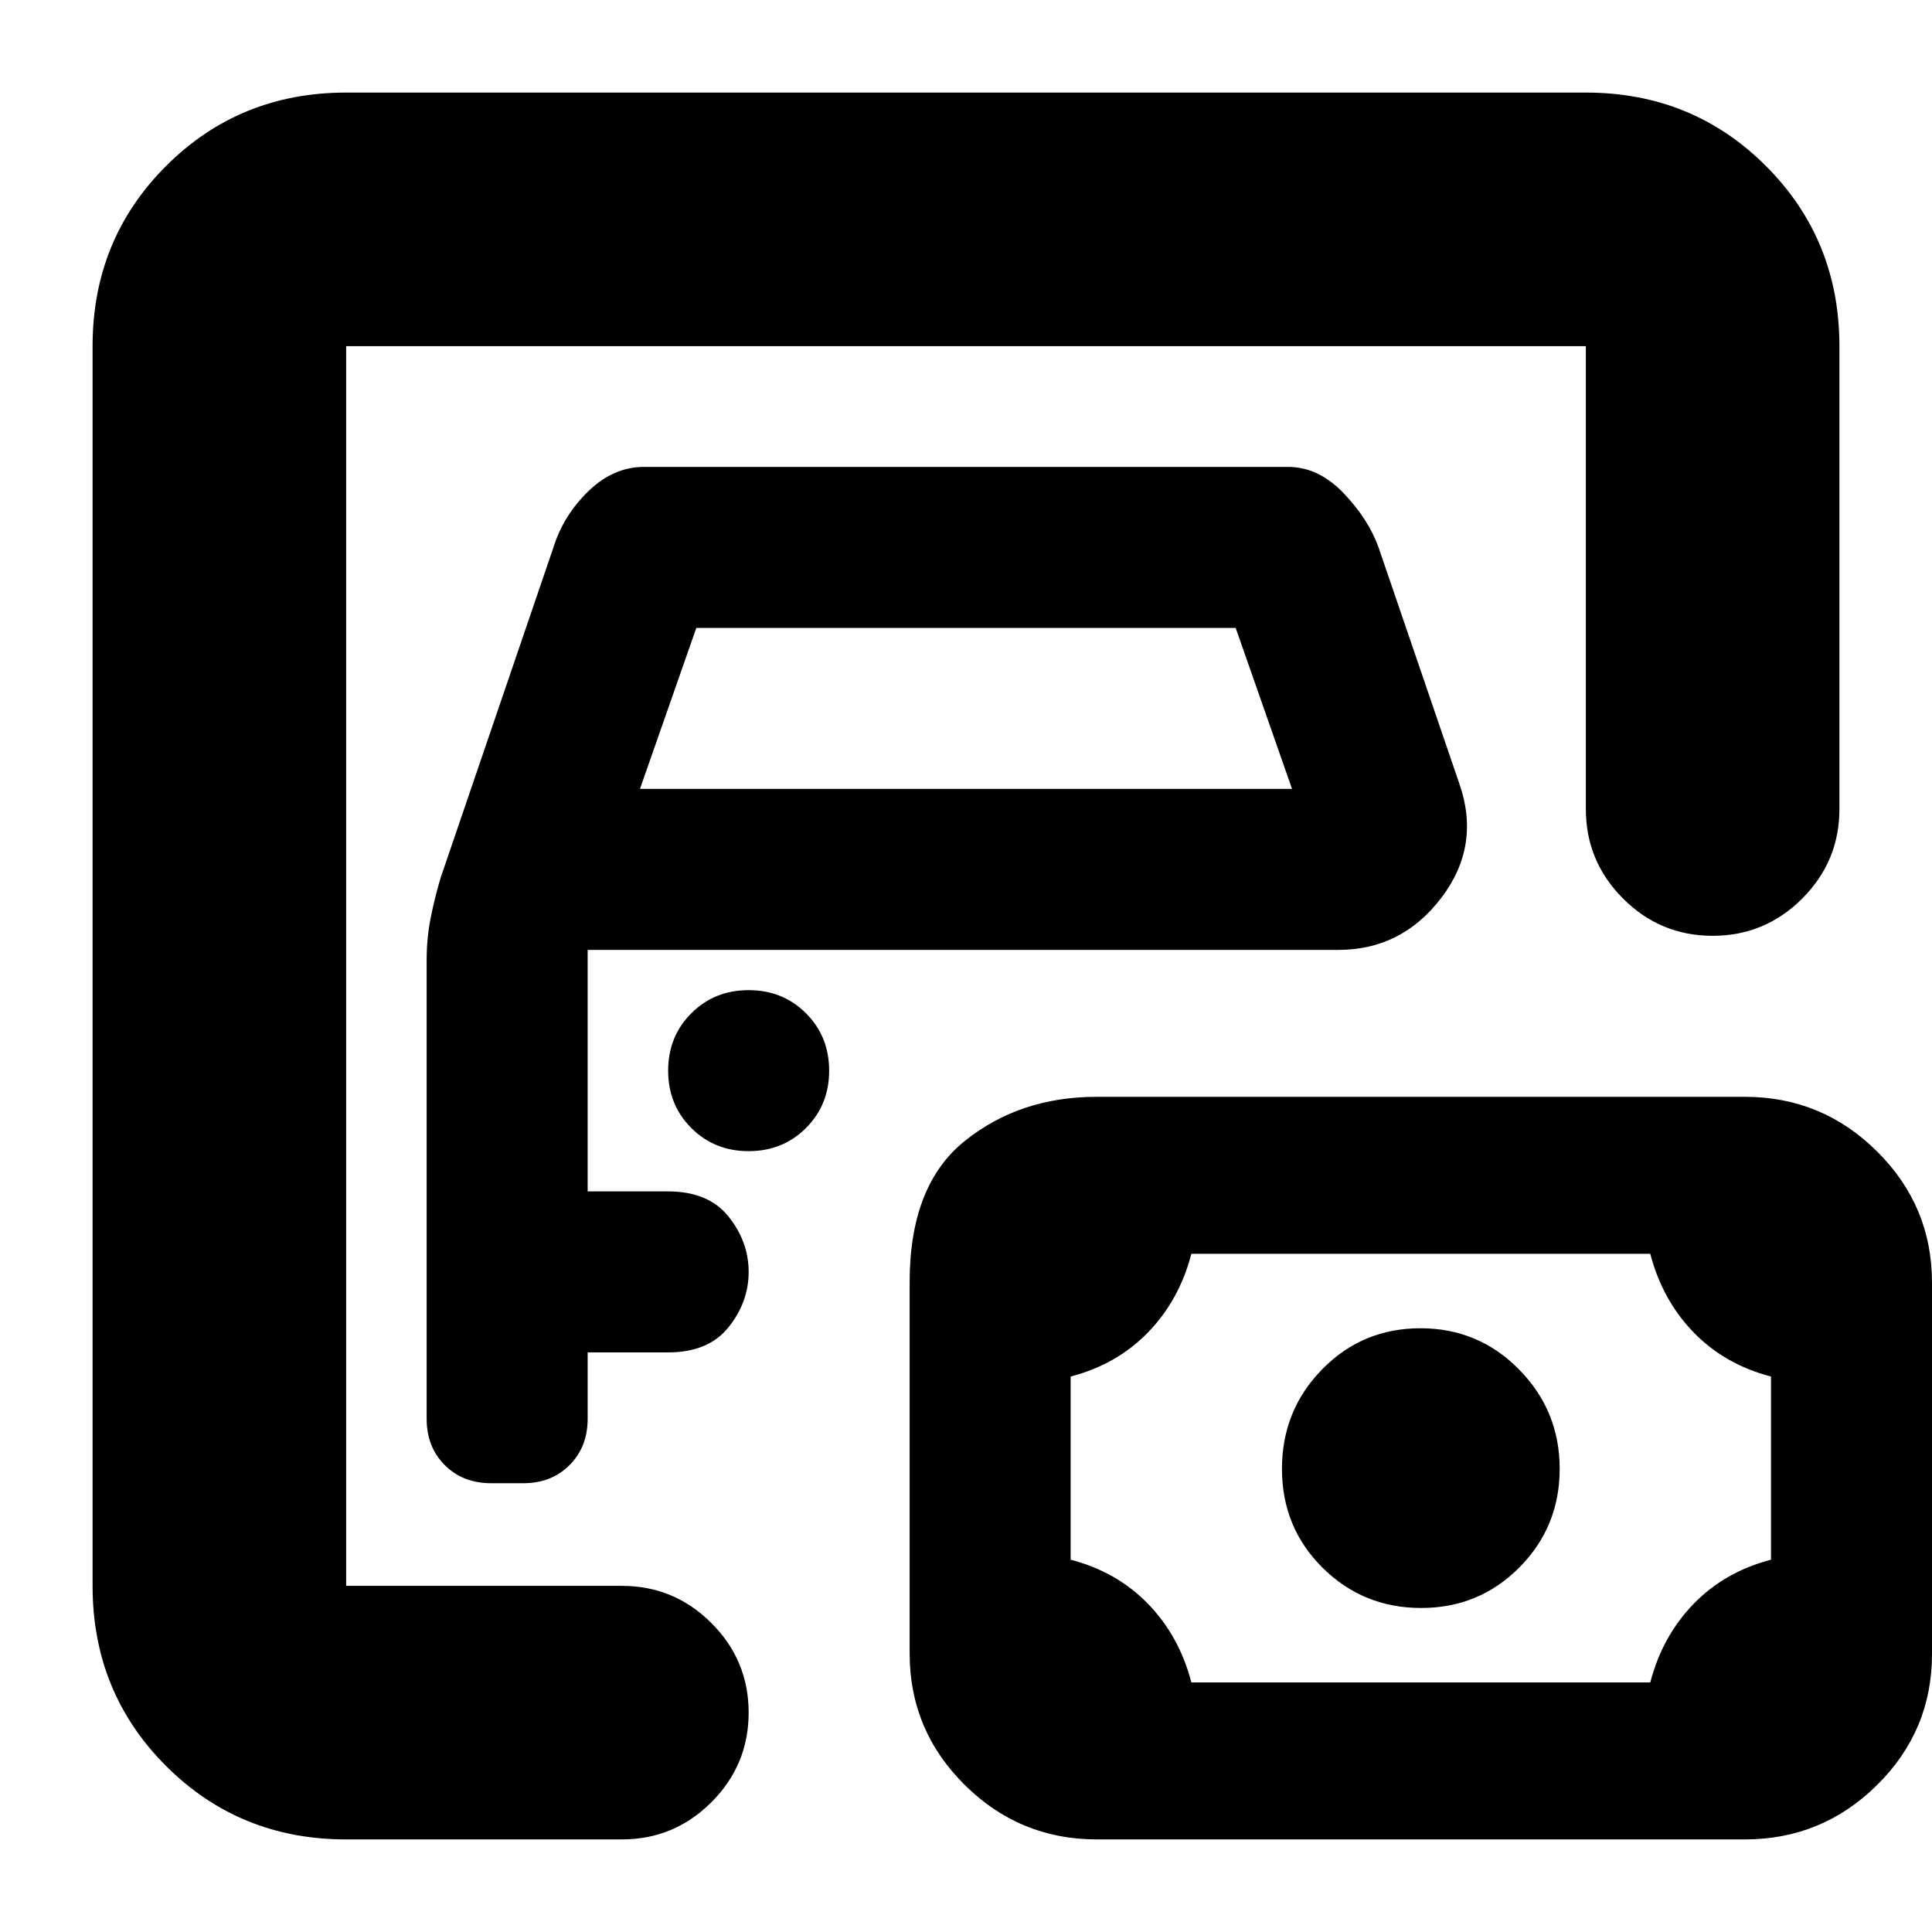<svg xmlns="http://www.w3.org/2000/svg" height="24" viewBox="0 -960 960 960" width="24"><path d="M172-172v-616 616Zm0 126q-53 0-89.5-36.5T46-172v-616q0-53 36.5-89.5T172-914h616q53 0 89.5 36.5T914-788v230q0 26-18.5 44.5T851-495q-26 0-44.5-18.5T788-558v-230H172v616h137q26 0 44.5 18.5T372-109q0 26-18.5 44.5T309-46H172Zm72-177h16q14 0 23-9t9-23v-33h40q20 0 30-12.5t10-27.5q0-15-10-27.5T332-368h-40v-120h373q31.56 0 51.28-26Q736-540 725-571l-40-117q-5-14-17.43-27T640-728H320q-15.14 0-27.57 12T275-688l-56 164q-3 10-5 20.08-2 10.07-2 20.92v228q0 14 9 23t23 9Zm74-345 28-80h268l28 80H318Zm54 180q17 0 28.5-11.5T412-428q0-17-11.5-28.5T372-468q-17 0-28.5 11.5T332-428q0 17 11.5 28.5T372-388Zm220 264h228q6-23 21.5-39t38.5-22v-91q-23-6-38.5-22T820-337H592q-6 23-21.5 39T532-276v91q23 6 38.5 22t21.5 39Zm114.18-37Q735-161 755-181.18q20-20.17 20-49 0-28.82-20.18-49.32-20.17-20.5-49-20.5Q677-300 657-279.62t-20 49.5Q637-201 657.18-181q20.17 20 49 20ZM545-46q-38.36 0-65.68-27.12Q452-100.25 452-138.33V-323q0-48 27.32-70T545-415h322q38.36 0 65.68 27.12Q960-360.77 960-322.69v184.61Q960-100 932.68-73T867-46H545Z"/></svg>